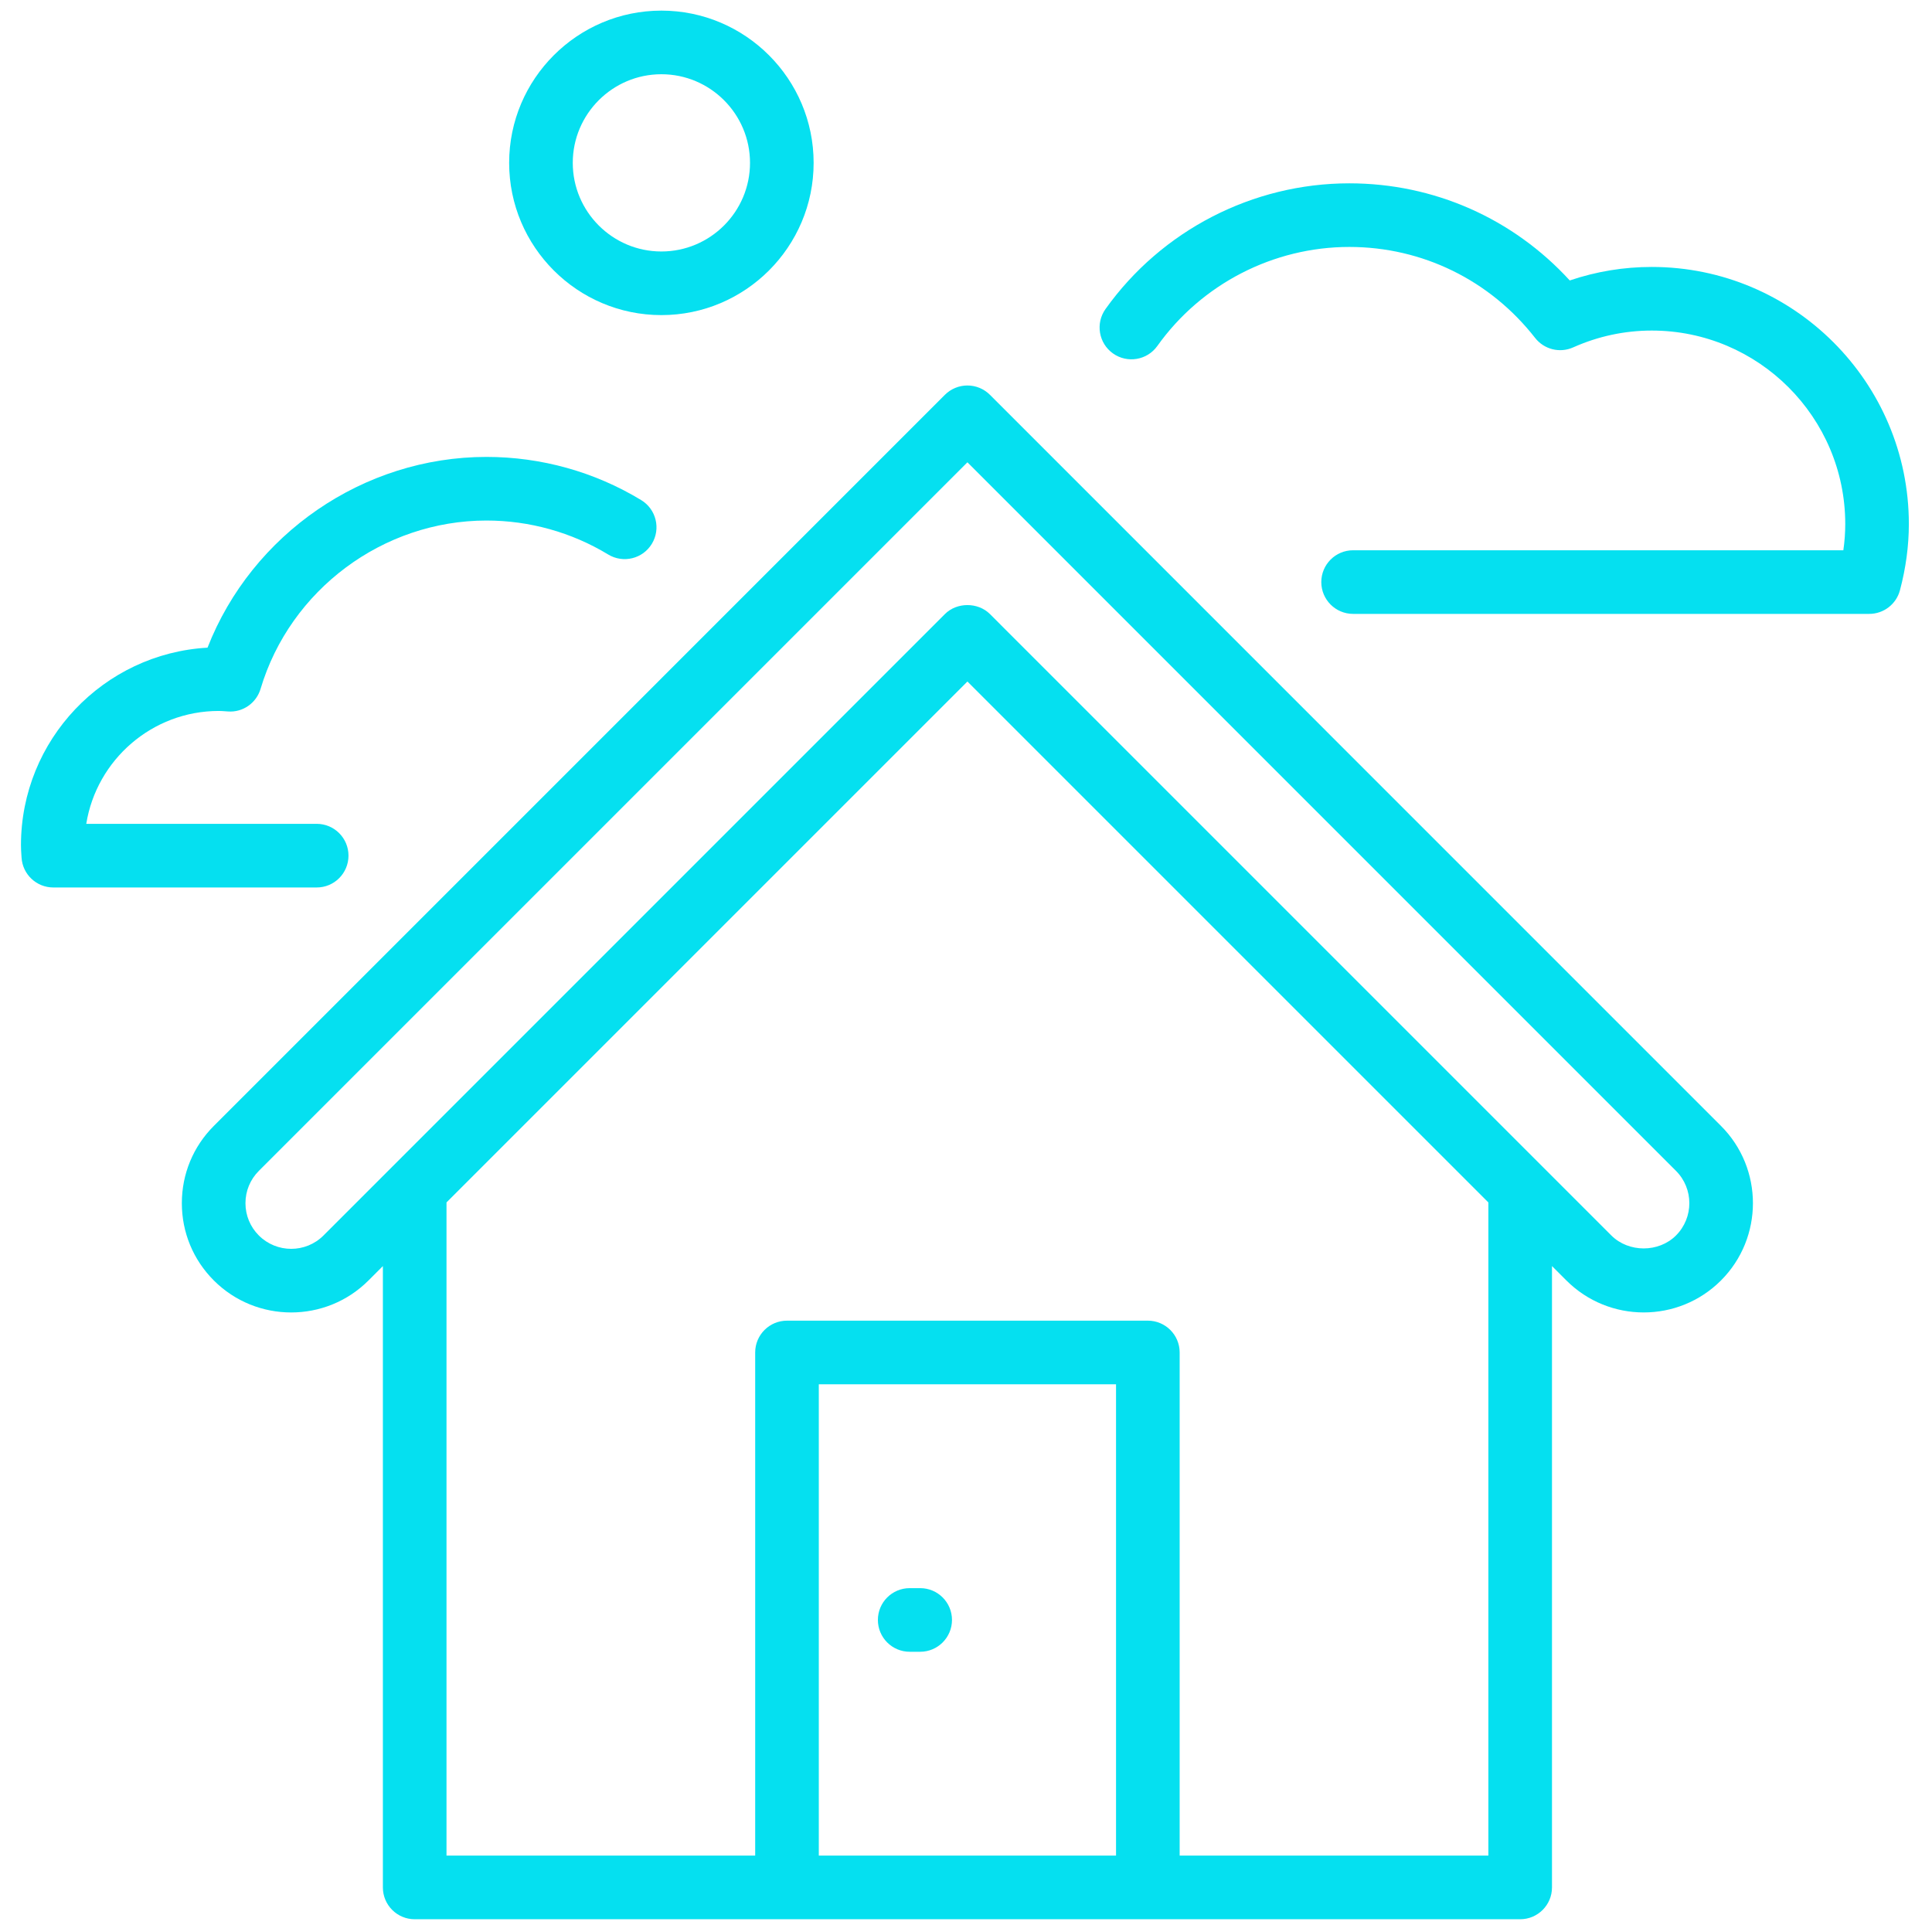 <svg xmlns="http://www.w3.org/2000/svg" version="1.1" width="256"
     height="256" viewBox="0 0 256 256" xml:space="preserve">

<defs>
</defs>
    <g style="stroke: none; stroke-width: 0; stroke-dasharray: none; stroke-linecap: butt; stroke-linejoin: miter; stroke-miterlimit: 10; fill: none; fill-rule: nonzero; opacity: 1;"
       transform="translate(1.407 1.407) scale(2.81 2.81)">
	<path d="M 80.651 52.59 L 46.179 18.116 c -0.281 -0.281 -0.663 -0.439 -1.061 -0.439 s -0.779 0.158 -1.061 0.439 L 9.584 52.59 c -0.974 0.973 -1.51 2.268 -1.51 3.645 s 0.536 2.672 1.51 3.646 c 1.005 1.005 2.325 1.507 3.645 1.507 c 1.32 0 2.64 -0.502 3.645 -1.507 l 0.68 -0.68 v 29.3 c 0 0.828 0.671 1.5 1.5 1.5 H 36.61 h 17.016 h 17.557 c 0.828 0 1.5 -0.672 1.5 -1.5 V 59.2 l 0.679 0.679 c 2.01 2.01 5.28 2.012 7.29 0 C 82.661 57.869 82.661 54.6 80.651 52.59 z M 38.11 87 V 64.775 h 14.016 V 87 H 38.11 z M 69.683 87 H 55.126 V 63.275 c 0 -0.828 -0.672 -1.5 -1.5 -1.5 H 36.61 c -0.829 0 -1.5 0.672 -1.5 1.5 V 87 H 20.554 V 56.2 l 24.564 -24.564 L 69.683 56.2 V 87 z M 78.53 57.758 c -0.814 0.815 -2.233 0.813 -3.048 0 L 46.179 28.454 c -0.563 -0.563 -1.559 -0.563 -2.121 0 L 14.753 57.759 c -0.84 0.841 -2.208 0.838 -3.048 -0.001 c -0.407 -0.407 -0.631 -0.948 -0.631 -1.523 s 0.224 -1.116 0.631 -1.523 l 33.413 -33.413 L 78.53 54.711 C 79.37 55.551 79.37 56.918 78.53 57.758 z"
          style="stroke: none; stroke-width: 1; stroke-dasharray: none; stroke-linecap: butt; stroke-linejoin: miter; stroke-miterlimit: 10; fill: rgb(5, 224, 240); fill-rule: nonzero; opacity: 1;"
          transform=" matrix(1 0 0 1 0 0) " stroke-linecap="round"/>
        <path d="M 42.89 77.388 h -0.494 c -0.829 0 -1.5 -0.672 -1.5 -1.5 s 0.671 -1.5 1.5 -1.5 h 0.494 c 0.829 0 1.5 0.672 1.5 1.5 S 43.718 77.388 42.89 77.388 z"
              style="stroke: none; stroke-width: 1; stroke-dasharray: none; stroke-linecap: butt; stroke-linejoin: miter; stroke-miterlimit: 10; fill: rgb(5, 224, 240); fill-rule: nonzero; opacity: 1;"
              transform=" matrix(1 0 0 1 0 0) " stroke-linecap="round"/>
        <path d="M 87.643 28.447 H 63.305 c -0.828 0 -1.5 -0.671 -1.5 -1.5 s 0.672 -1.5 1.5 -1.5 h 23.117 c 0.06 -0.417 0.09 -0.83 0.09 -1.237 c 0 -5.03 -4.092 -9.123 -9.122 -9.123 c -1.28 0 -2.528 0.267 -3.709 0.794 c -0.631 0.282 -1.369 0.096 -1.794 -0.447 c -2.128 -2.726 -5.321 -4.29 -8.761 -4.29 c -3.583 0 -6.968 1.746 -9.053 4.67 c -0.481 0.674 -1.418 0.831 -2.093 0.35 s -0.831 -1.417 -0.351 -2.092 c 2.647 -3.712 6.945 -5.928 11.496 -5.928 c 3.991 0 7.721 1.656 10.396 4.58 c 1.248 -0.423 2.544 -0.637 3.868 -0.637 c 6.685 0 12.122 5.438 12.122 12.123 c 0 1.029 -0.142 2.08 -0.42 3.124 C 88.917 27.99 88.322 28.447 87.643 28.447 z"
              style="stroke: none; stroke-width: 1; stroke-dasharray: none; stroke-linecap: butt; stroke-linejoin: miter; stroke-miterlimit: 10; fill: rgb(5, 224, 240); fill-rule: nonzero; opacity: 1;"
              transform=" matrix(1 0 0 1 0 0) " stroke-linecap="round"/>
        <path d="M 14.433 41.348 H 2.013 c -0.792 0 -1.448 -0.616 -1.497 -1.406 l -0.007 -0.104 c -0.011 -0.16 -0.021 -0.32 -0.021 -0.483 c 0 -4.966 3.899 -9.038 8.797 -9.315 c 2.091 -5.349 7.345 -8.995 13.154 -8.995 c 2.577 0 5.1 0.704 7.295 2.036 c 0.708 0.43 0.934 1.352 0.504 2.061 c -0.429 0.708 -1.351 0.935 -2.061 0.504 c -1.726 -1.047 -3.71 -1.601 -5.739 -1.601 c -4.876 0 -9.257 3.263 -10.651 7.936 c -0.2 0.671 -0.838 1.12 -1.537 1.067 c -0.002 0 -0.102 -0.007 -0.104 -0.007 c -0.109 -0.008 -0.218 -0.017 -0.329 -0.017 c -3.147 0 -5.766 2.31 -6.25 5.323 h 10.865 c 0.829 0 1.5 0.671 1.5 1.5 S 15.262 41.348 14.433 41.348 z"
              style="stroke: none; stroke-width: 1; stroke-dasharray: none; stroke-linecap: butt; stroke-linejoin: miter; stroke-miterlimit: 10; fill: rgb(5, 224, 240); fill-rule: nonzero; opacity: 1;"
              transform=" matrix(1 0 0 1 0 0) " stroke-linecap="round"/>
        <path d="M 30.687 14.358 c -3.958 0 -7.179 -3.22 -7.179 -7.179 S 26.729 0 30.687 0 s 7.179 3.221 7.179 7.179 S 34.646 14.358 30.687 14.358 z M 30.687 3 c -2.304 0 -4.179 1.875 -4.179 4.179 s 1.875 4.179 4.179 4.179 s 4.179 -1.875 4.179 -4.179 S 32.991 3 30.687 3 z"
              style="stroke: none; stroke-width: 1; stroke-dasharray: none; stroke-linecap: butt; stroke-linejoin: miter; stroke-miterlimit: 10; fill: rgb(5, 224, 240); fill-rule: nonzero; opacity: 1;"
              transform=" matrix(1 0 0 1 0 0) " stroke-linecap="round"/>
</g>
</svg>